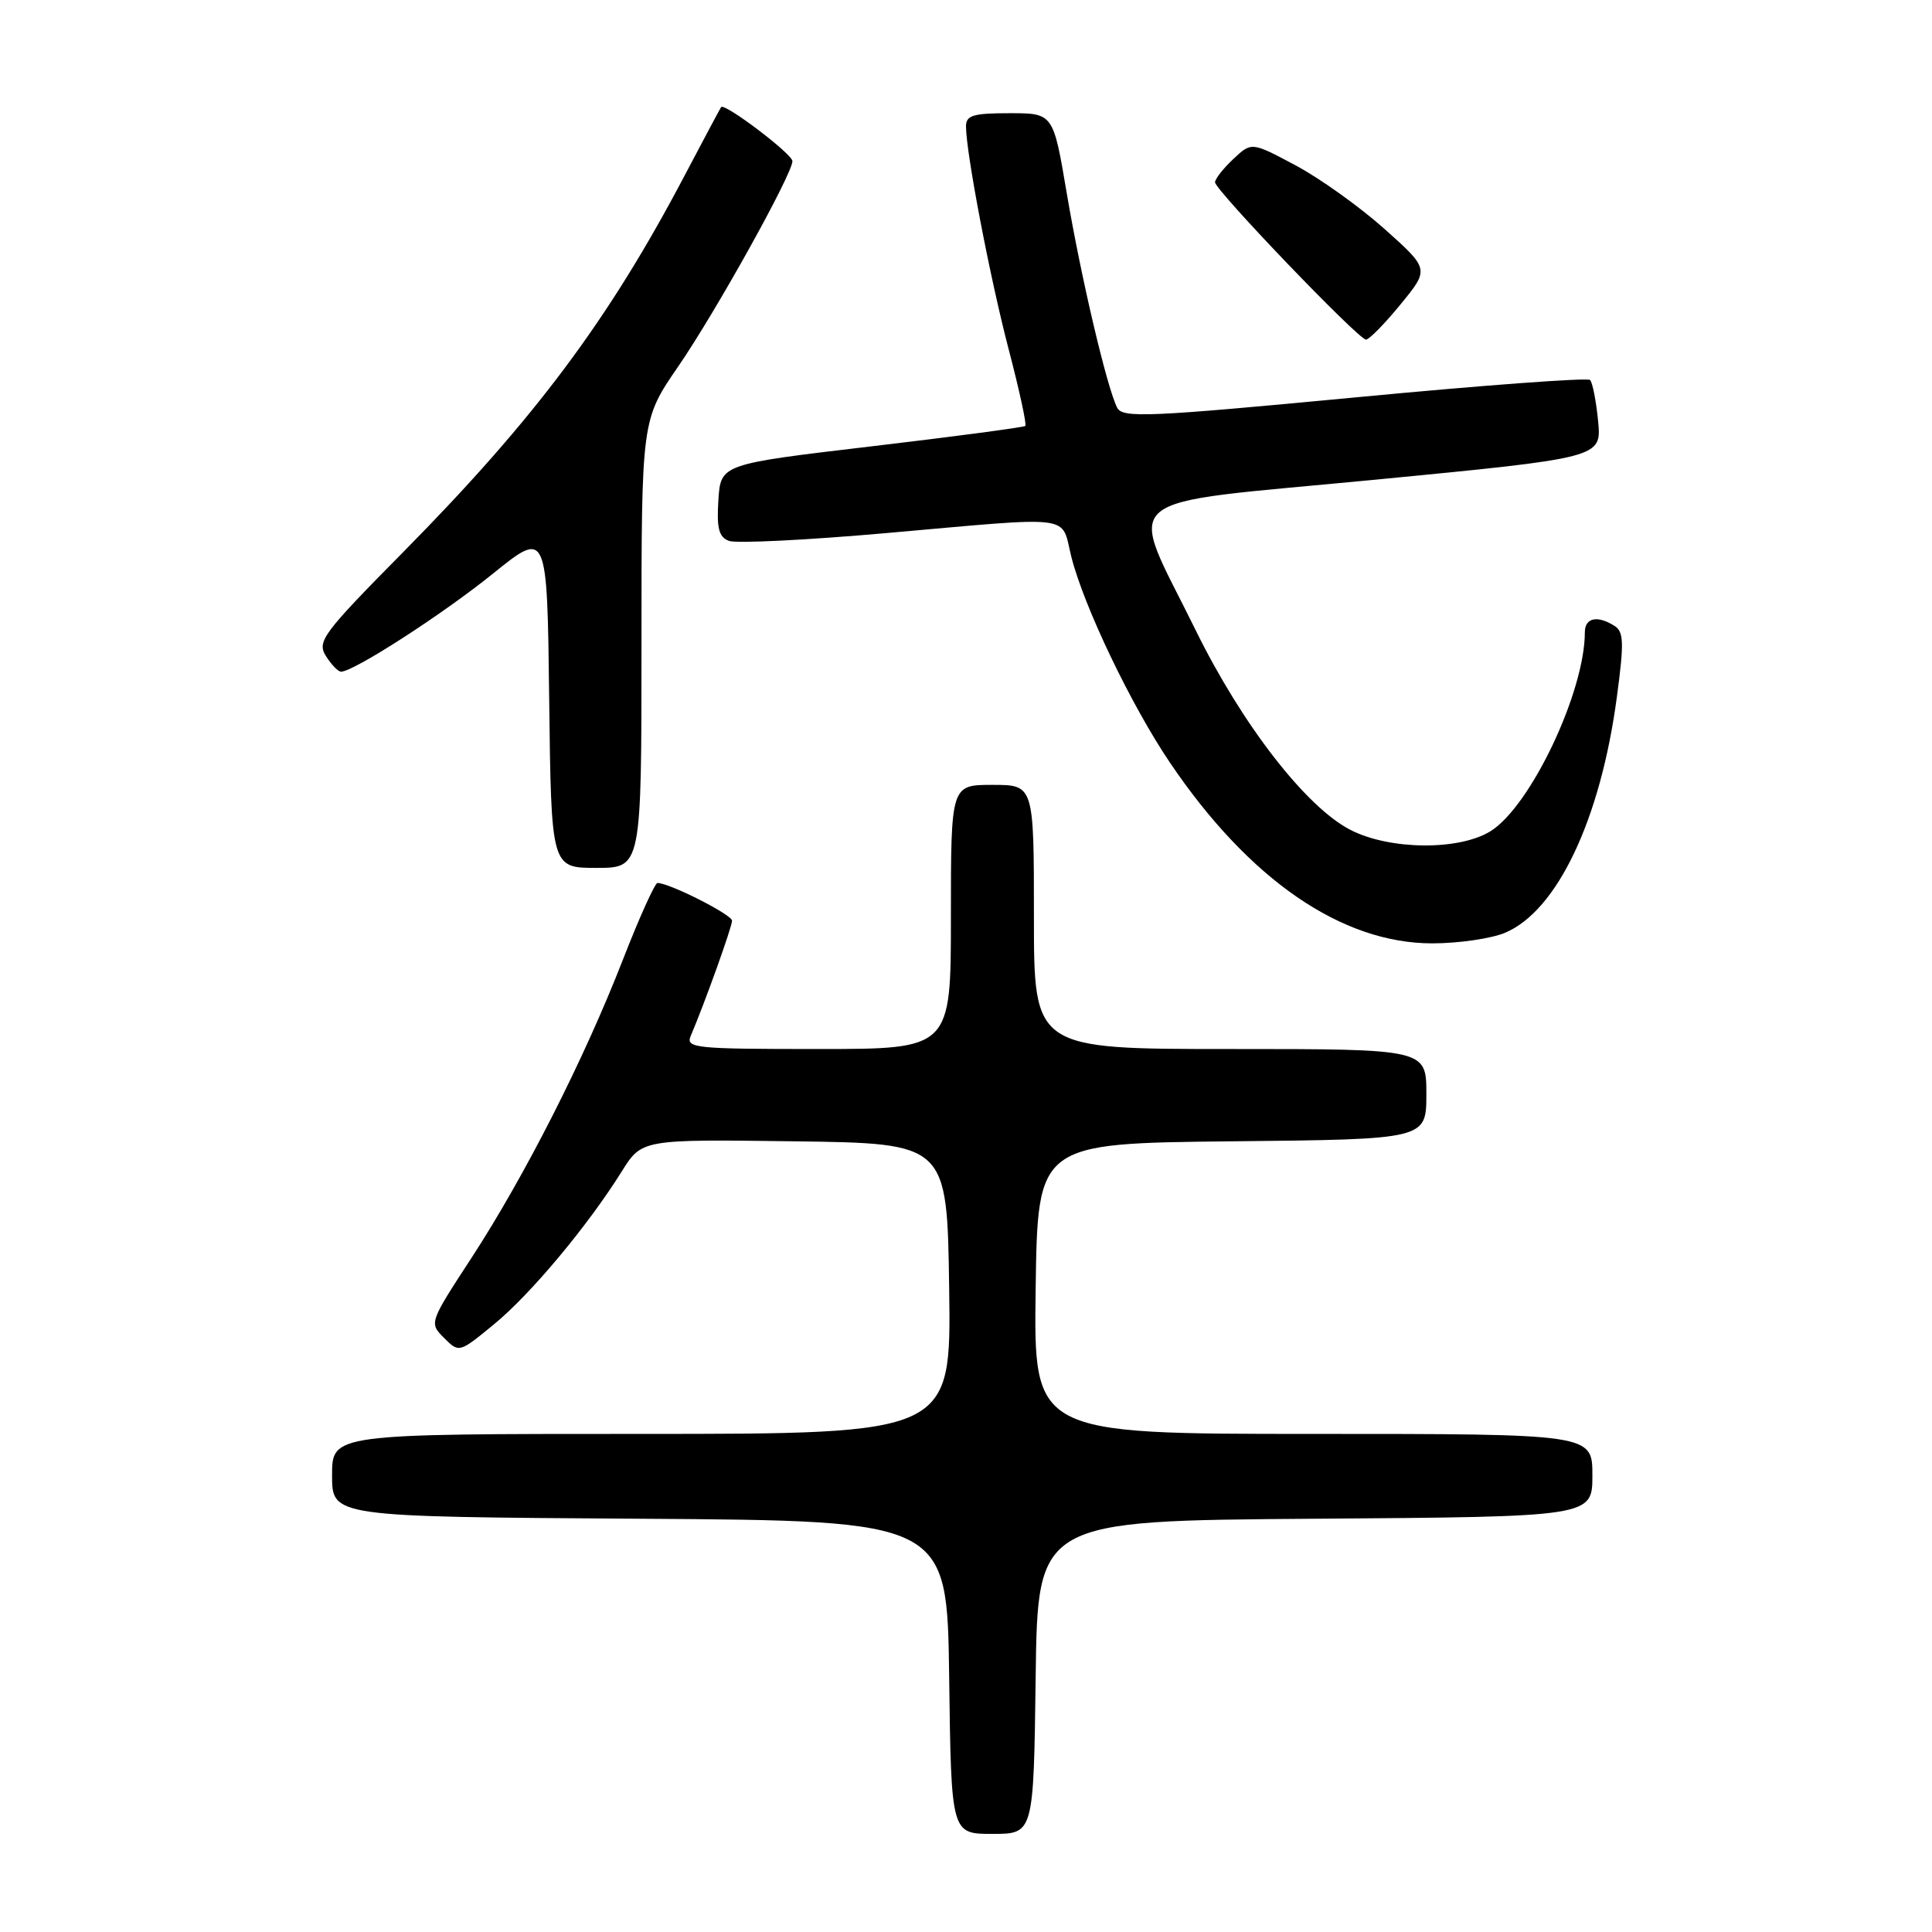 <?xml version="1.0" encoding="UTF-8" standalone="no"?>
<!DOCTYPE svg PUBLIC "-//W3C//DTD SVG 1.1//EN" "http://www.w3.org/Graphics/SVG/1.1/DTD/svg11.dtd" >
<svg xmlns="http://www.w3.org/2000/svg" xmlns:xlink="http://www.w3.org/1999/xlink" version="1.1" viewBox="0 0 256 256">
 <g >
 <path fill="currentColor"
d=" M 137.23 222.25 C 137.50 201.50 137.50 201.50 174.25 201.24 C 211.00 200.98 211.00 200.98 211.00 195.49 C 211.00 190.00 211.00 190.00 173.98 190.00 C 136.96 190.00 136.96 190.00 137.23 170.75 C 137.50 151.50 137.50 151.50 163.25 151.23 C 189.00 150.97 189.00 150.97 189.00 144.98 C 189.00 139.00 189.00 139.00 163.00 139.00 C 137.00 139.00 137.00 139.00 137.00 121.50 C 137.00 104.00 137.00 104.00 131.50 104.00 C 126.00 104.00 126.00 104.00 126.00 121.50 C 126.00 139.00 126.00 139.00 108.39 139.00 C 92.01 139.00 90.84 138.88 91.53 137.25 C 93.37 132.94 97.00 122.82 97.00 122.00 C 97.00 121.20 88.71 117.00 87.12 117.00 C 86.78 117.00 84.71 121.58 82.53 127.18 C 77.39 140.38 69.53 155.84 62.48 166.67 C 56.86 175.28 56.86 175.30 58.84 177.28 C 60.83 179.27 60.84 179.27 65.44 175.49 C 70.28 171.53 77.86 162.46 82.38 155.23 C 85.05 150.96 85.05 150.96 105.28 151.23 C 125.50 151.50 125.50 151.50 125.77 170.75 C 126.04 190.00 126.04 190.00 85.02 190.00 C 44.00 190.00 44.00 190.00 44.00 195.49 C 44.00 200.98 44.00 200.98 84.75 201.24 C 125.50 201.50 125.50 201.50 125.77 222.25 C 126.04 243.00 126.04 243.00 131.50 243.00 C 136.96 243.00 136.96 243.00 137.23 222.25 Z  M 199.40 123.61 C 206.32 120.72 212.07 108.61 214.24 92.38 C 215.21 85.16 215.16 83.71 213.94 82.94 C 211.65 81.49 210.00 81.85 210.00 83.79 C 210.00 91.68 202.80 106.85 197.50 110.14 C 193.33 112.72 184.18 112.64 178.97 109.98 C 173.08 106.98 164.58 96.02 158.43 83.50 C 149.32 64.95 146.93 66.97 182.04 63.58 C 212.22 60.66 212.22 60.66 211.76 55.81 C 211.50 53.14 211.02 50.68 210.69 50.35 C 210.36 50.02 196.31 51.06 179.46 52.67 C 152.17 55.26 148.76 55.41 148.04 54.04 C 146.70 51.46 143.25 36.82 141.35 25.60 C 139.56 15.00 139.56 15.00 133.78 15.00 C 128.94 15.00 128.00 15.28 128.00 16.75 C 128.01 20.26 131.16 36.75 133.66 46.31 C 135.07 51.70 136.06 56.26 135.86 56.44 C 135.66 56.62 126.50 57.84 115.50 59.14 C 95.50 61.50 95.50 61.50 95.19 66.26 C 94.95 70.01 95.25 71.16 96.59 71.67 C 97.53 72.03 106.89 71.57 117.40 70.64 C 142.80 68.40 140.54 68.12 141.95 73.75 C 143.61 80.35 149.91 93.51 155.07 101.12 C 165.52 116.56 177.78 125.00 189.78 125.00 C 193.24 125.00 197.57 124.37 199.40 123.61 Z  M 85.00 85.32 C 85.00 55.64 85.00 55.64 89.86 48.57 C 94.87 41.28 105.00 23.06 105.00 21.35 C 105.00 20.41 96.00 13.59 95.55 14.19 C 95.43 14.36 93.25 18.45 90.71 23.27 C 80.62 42.44 70.87 55.49 53.41 73.17 C 42.75 83.96 41.98 85.00 43.18 86.92 C 43.90 88.06 44.80 89.00 45.19 89.00 C 46.86 89.00 58.63 81.41 65.28 76.04 C 72.50 70.21 72.50 70.21 72.77 92.61 C 73.04 115.00 73.04 115.00 79.02 115.00 C 85.00 115.00 85.00 115.00 85.00 85.32 Z  M 185.58 40.33 C 189.41 35.66 189.41 35.66 183.46 30.34 C 180.18 27.41 174.88 23.62 171.67 21.91 C 165.84 18.80 165.84 18.80 163.42 21.07 C 162.09 22.32 161.00 23.71 161.00 24.15 C 161.00 25.19 180.01 45.00 181.00 45.00 C 181.42 45.00 183.48 42.90 185.58 40.33 Z "/>
</g>
</svg>
